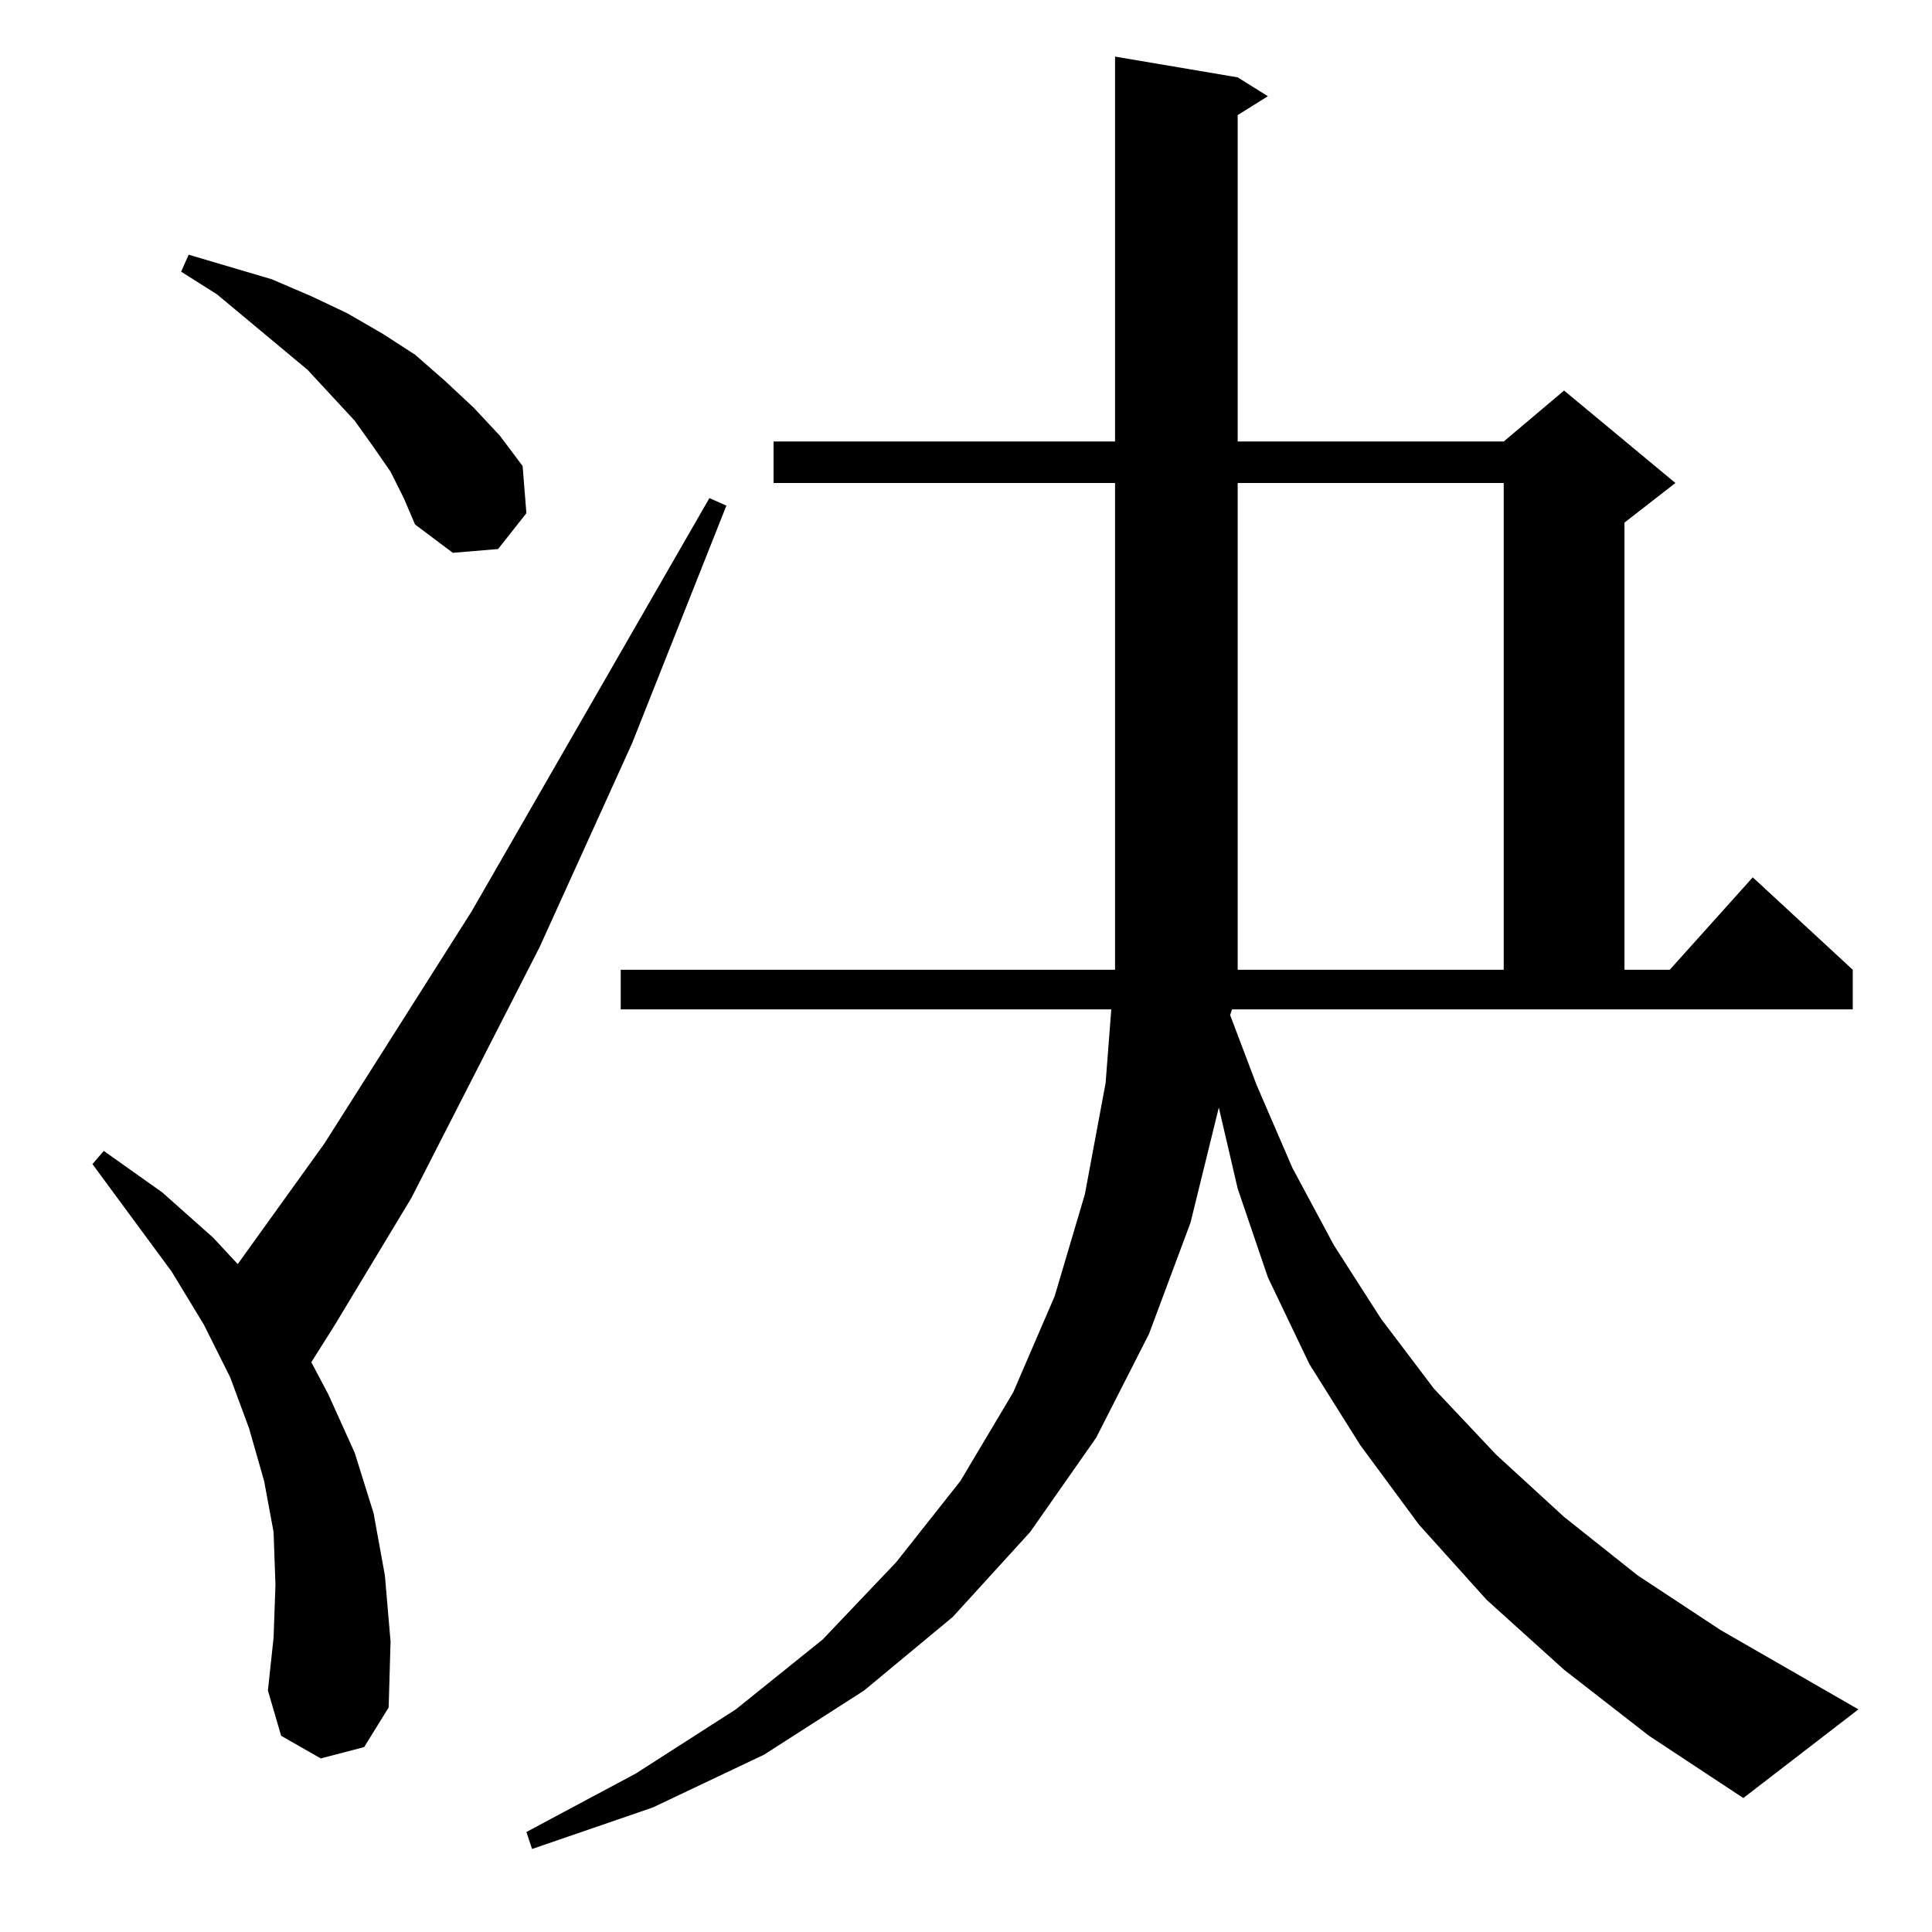 <?xml version="1.0" standalone="no"?>
<!DOCTYPE svg PUBLIC "-//W3C//DTD SVG 1.1//EN" "http://www.w3.org/Graphics/SVG/1.1/DTD/svg11.dtd" >
<svg xmlns="http://www.w3.org/2000/svg" xmlns:xlink="http://www.w3.org/1999/xlink" version="1.1" viewBox="0 -144 1024 1024">
  <g transform="matrix(1 0 0 -1 0 880)">
   <path fill="currentColor"
d="M829 139l-41 37l-36 40l-31 42l-27 43l-22 46l-16 47l-10 43l-15 -61l-22 -59l-28 -55l-35 -50l-41 -45l-47 -39l-53 -34l-59 -28l-64 -22l-3 9l58 31l53 34l46 37l39 41l34 43l28 47l22 51l16 54l11 59l3 39h-260v21h262v2v256h-181v22h181v204l65 -11l16 -10l-16 -10
v-173h141l32 27l59 -49l-27 -21v-237h24l44 49l53 -49v-21h-329l-1 -3l14 -37l19 -44l22 -41l25 -39l28 -37l33 -35l36 -33l39 -31l44 -29l73 -42l-61 -47l-50 33zM170 92l-21 12l-7 24l3 28l1 28l-1 28l-5 27l-8 28l-10 27l-14 28l-17 28l-42 57l6 7l31 -22l27 -24l13 -14
l46 64l78 123l126 219l9 -4l-50 -126l-49 -108l-68 -133l-41 -68l-12 -19l9 -17l14 -31l10 -32l6 -33l3 -35l-1 -35l-13 -21zM797 768h-141v-258h141v258zM207 774l-9 13l-10 14l-25 27l-48 40l-19 12l4 9l44 -13l21 -9l19 -9l19 -11l17 -11l16 -14l15 -14l14 -15l12 -16
l2 -25l-15 -19l-24 -2l-20 15l-6 14z" />
  </g>

</svg>
